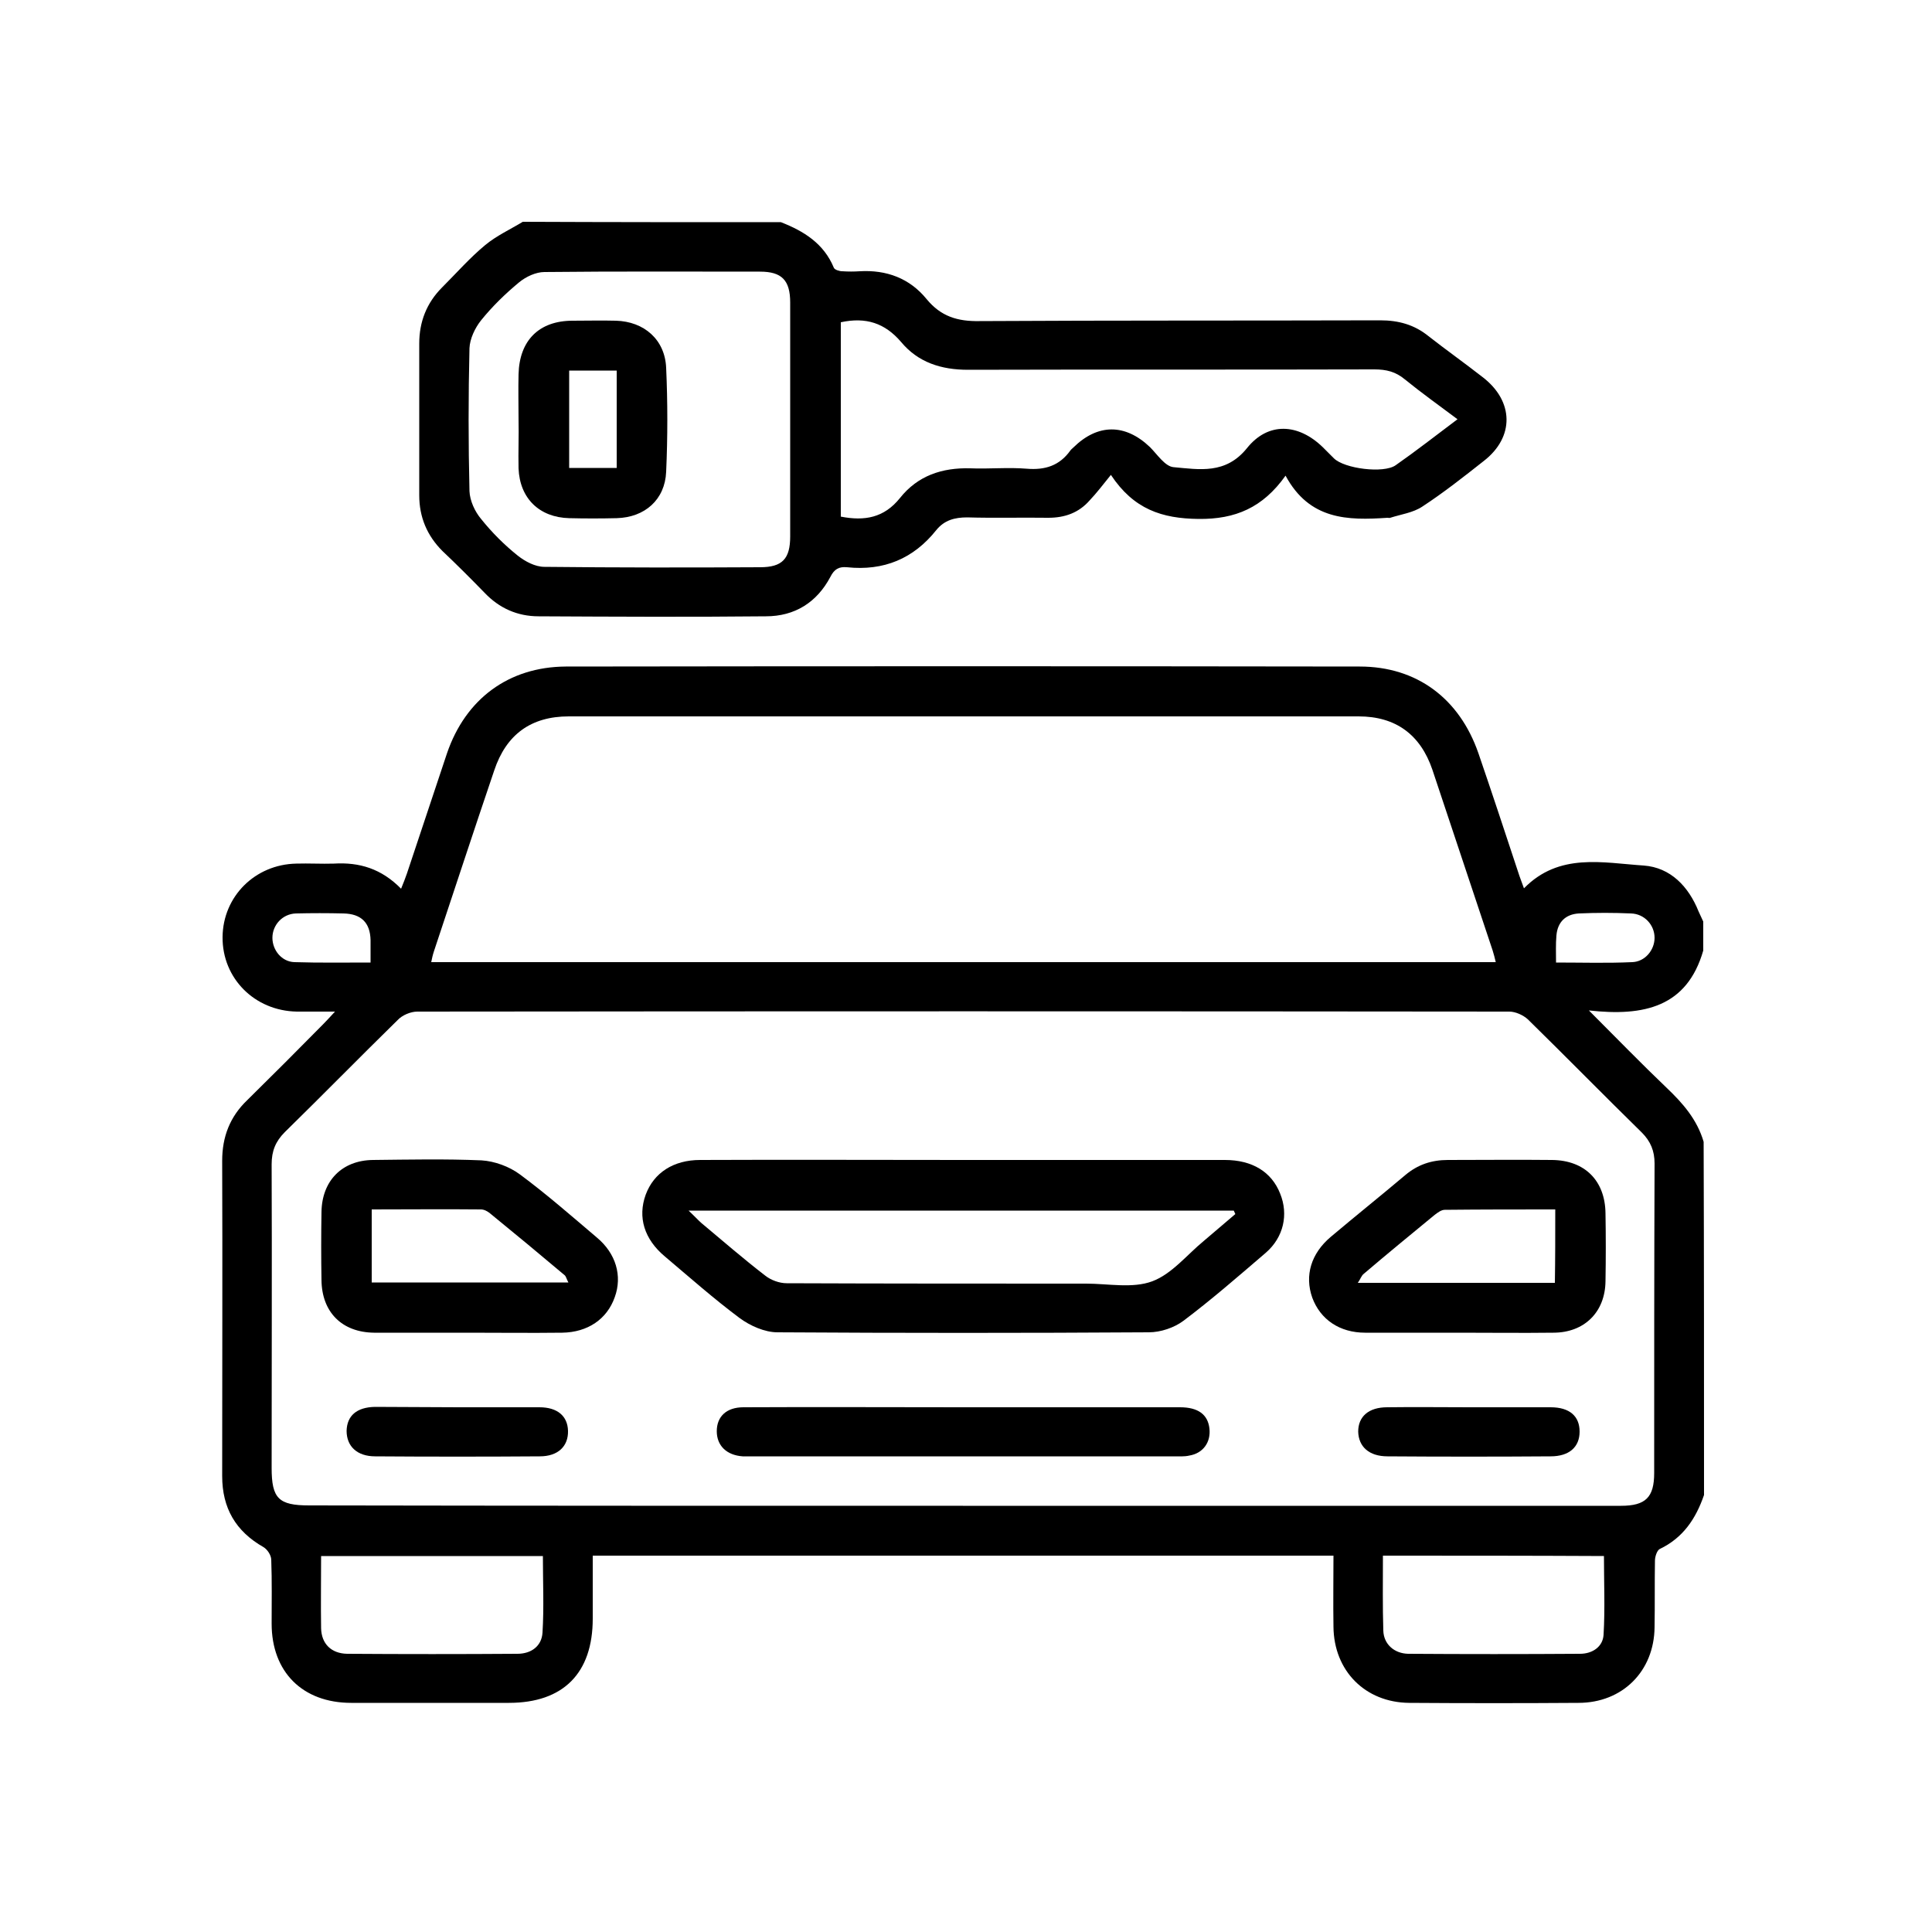 <?xml version="1.0" encoding="utf-8"?>
<!-- Generator: Adobe Illustrator 24.0.2, SVG Export Plug-In . SVG Version: 6.00 Build 0)  -->
<svg version="1.1" id="Layer_1" xmlns="http://www.w3.org/2000/svg" xmlns:xlink="http://www.w3.org/1999/xlink" x="0px" y="0px"
	 viewBox="0 0 500 500" style="enable-background:new 0 0 500 500;" xml:space="preserve">
<path d="M441,386.9c-2.1,6.1-5.4,11.1-11.5,14c-0.7,0.4-1.2,2-1.2,3c-0.1,5.7,0,11.5-0.1,17.2c-0.1,11.4-8.3,19.6-19.7,19.6
	c-14.6,0.1-29.2,0.1-43.8,0c-11.4-0.1-19.5-8.3-19.6-19.7c-0.1-6.1,0-12.2,0-18.4c-64,0-127.6,0-191.7,0c0,5.5,0,10.9,0,16.3
	c0,14.1-7.6,21.8-21.7,21.8c-13.6,0-27.2,0-40.8,0c-12.6,0-20.6-8-20.6-20.5c0-5.5,0.1-11-0.1-16.5c0-1.2-1-2.7-2-3.3
	c-7.2-4.1-10.7-10.1-10.7-18.4c0-27.2,0.1-54.4,0-81.6c0-6.2,2-11.4,6.5-15.7c6.6-6.5,13.1-13,19.6-19.6c0.9-0.9,1.7-1.8,3.1-3.3
	c-3.8,0-6.8,0-9.9,0c-10.9-0.2-19.3-8.6-19.2-19.3c0.1-10.5,8.4-18.8,19.1-19c3.2-0.1,6.5,0.1,9.7,0c6.6-0.4,12.3,1.3,17.4,6.5
	c0.6-1.5,1.1-2.7,1.5-3.9c3.5-10.4,6.9-20.8,10.4-31.2c4.8-14,15.9-22.3,30.7-22.4c68.5-0.1,137-0.1,205.5,0
	c14.8,0,25.8,8.3,30.7,22.4c3.5,10.2,6.9,20.5,10.3,30.8c0.4,1.3,0.9,2.5,1.5,4.2c9.1-9.3,20.4-6.6,31-5.9
	c6.9,0.5,11.6,5.4,14.2,11.9c0.4,0.9,0.8,1.7,1.2,2.6c0,2.5,0,5,0,7.5c-4.2,14.6-15.3,17.1-29.6,15.5c7.4,7.4,13.6,13.8,20.1,20
	c4.2,4,7.9,8.2,9.6,14C441,326,441,356.4,441,386.9z M249.2,389.7c56.8,0,113.5,0,170.3,0c6.4,0,8.6-2.2,8.6-8.5
	c0-26.7,0-53.4,0.1-80.1c0-3.2-1-5.7-3.3-8c-9.9-9.7-19.6-19.6-29.5-29.3c-1.2-1.1-3.2-2-4.8-2c-94.2-0.1-188.4-0.1-282.6,0
	c-1.7,0-3.9,0.9-5.1,2.2c-9.8,9.6-19.4,19.4-29.2,29c-2.4,2.4-3.4,4.9-3.4,8.3c0.1,26.2,0,52.4,0,78.6c0,7.9,1.8,9.7,9.7,9.7
	C136.4,389.7,192.8,389.7,249.2,389.7z M387.1,249c-0.3-1.2-0.5-2.1-0.8-3c-5.2-15.6-10.4-31.2-15.6-46.8
	c-3.1-9.1-9.5-13.8-19.1-13.8c-68.1,0-136.3,0-204.4,0c-9.8,0-16.2,4.7-19.3,14c-5.3,15.6-10.4,31.2-15.6,46.8
	c-0.3,0.9-0.5,1.8-0.7,2.8C203.5,249,295.2,249,387.1,249z M83.1,402.7c0,6.6-0.1,12.7,0,18.7c0.1,4,2.6,6.5,6.7,6.6
	c14.7,0.1,29.4,0.1,44.1,0c3.6,0,6.3-2,6.5-5.5c0.4-6.5,0.1-13.1,0.1-19.8C121.4,402.7,102.5,402.7,83.1,402.7z M357.9,402.6
	c0,6.7-0.1,13.1,0.1,19.4c0.1,3.5,2.8,5.9,6.4,6c14.8,0.1,29.7,0.1,44.5,0c3.2,0,5.9-1.8,6.1-4.9c0.4-6.8,0.1-13.6,0.1-20.4
	C396,402.6,377.2,402.6,357.9,402.6z M95.9,249.1c0-2.3,0-4,0-5.8c-0.1-4.5-2.4-6.8-7-6.9c-4.1-0.1-8.2-0.1-12.3,0
	c-3.5,0.1-6.1,3-6.1,6.3c0,3.2,2.4,6.2,5.7,6.3C82.6,249.2,89,249.1,95.9,249.1z M402.7,249.1c6.8,0,13.2,0.2,19.7-0.1
	c3.3-0.1,5.8-3.1,5.8-6.3c0-3.3-2.6-6.2-6.1-6.3c-4.5-0.2-9-0.2-13.5,0c-3.4,0.2-5.5,2.2-5.8,5.7
	C402.6,244.3,402.7,246.6,402.7,249.1z"/>
<path d="M202.1,57.5c5.9,2.3,11.1,5.5,13.7,11.8c0.2,0.5,1.4,0.9,2.2,0.9c1.5,0.1,3,0.1,4.5,0c6.9-0.4,12.9,1.8,17.3,7.2
	c3.7,4.5,8,5.8,13.7,5.7c34.6-0.2,69.1-0.1,103.7-0.2c4.7,0,8.8,1.1,12.5,4.1c4.6,3.6,9.4,7,14,10.6c8.1,6.2,8.3,15.5,0.3,21.7
	c-5.2,4.1-10.4,8.2-15.9,11.8c-2.4,1.6-5.5,2-8.3,2.9c-0.2,0.1-0.5,0-0.7,0c-10.3,0.7-20.2,0.6-26.4-10.9
	c-5.9,8.3-13,11.3-22.5,11.2c-9.5-0.1-16.8-2.5-22.7-11.4c-2.1,2.6-3.7,4.7-5.5,6.6c-2.8,3.2-6.4,4.5-10.7,4.5c-7-0.1-14,0.1-21-0.1
	c-3.2,0-5.9,0.7-8,3.3c-5.9,7.4-13.6,10.6-23.1,9.6c-2.1-0.2-3.3,0.5-4.3,2.5c-3.5,6.6-9.2,10.2-16.7,10.2
	c-19.6,0.2-39.2,0.1-58.8,0c-5.5,0-10.2-2.1-14-6.1c-3.6-3.7-7.2-7.3-10.9-10.8c-4-4-6-8.8-6-14.4c0-13.1,0-26.2,0-39.3
	c0-5.6,1.9-10.5,5.9-14.5c3.7-3.7,7.2-7.7,11.2-11c2.9-2.4,6.4-4,9.7-6C157.7,57.5,179.9,57.5,202.1,57.5z M204.5,108.6
	c0-10.1,0-20.2,0-30.3c0-5.8-2.2-8-7.8-8c-18.6,0-37.2-0.1-55.8,0.1c-2.2,0-4.8,1.2-6.6,2.7c-3.5,2.9-6.9,6.2-9.8,9.8
	c-1.6,2-2.9,4.8-3,7.2c-0.3,12.3-0.3,24.7,0,37c0.1,2.5,1.4,5.3,3,7.2c2.8,3.5,6,6.7,9.5,9.5c1.9,1.5,4.5,2.9,6.9,2.9
	c18.6,0.2,37.2,0.2,55.8,0.1c5.8,0,7.8-2.2,7.8-8C204.5,128.8,204.5,118.7,204.5,108.6z M217.6,83.4c0,16.8,0,33.6,0,50.3
	c6.2,1.2,11.2,0.3,15.3-4.8c4.6-5.8,10.9-7.9,18.2-7.7c4.9,0.2,9.8-0.3,14.6,0.1c4.8,0.4,8.5-0.8,11.3-4.7c0.2-0.3,0.5-0.5,0.8-0.8
	c6.3-6.2,13.4-6.2,19.8-0.1c1.9,1.9,3.9,5,6.1,5.2c6.7,0.6,13.5,1.9,19-4.9c5.5-6.9,13.3-6.4,19.6-0.3c1,1,1.9,1.9,2.9,2.9
	c2.7,2.7,12.9,4,16,1.8c5.3-3.7,10.4-7.7,16-11.9c-4.8-3.6-9.3-6.8-13.6-10.3c-2.4-2-4.8-2.6-7.9-2.6c-35.1,0.1-70.1,0-105.2,0.1
	c-6.9,0-12.9-1.9-17.3-7.2C229,83.6,224.1,82,217.6,83.4z"/>
<path d="M249.3,300.2c22.6,0,45.1,0,67.7,0c7.1,0,12.1,3.1,14.3,8.7c2.2,5.4,0.9,11.3-3.7,15.3c-7,6-14,12.1-21.3,17.6
	c-2.4,1.8-5.9,3-9,3c-32,0.2-64.1,0.2-96.1,0c-3.3,0-7.1-1.7-9.8-3.7c-6.7-5-12.9-10.5-19.3-15.9c-5.4-4.5-7.1-10.2-5-16
	c2.1-5.7,7.2-9,14.1-9C203.9,300.1,226.6,300.2,249.3,300.2z M319.7,314.2c-0.1-0.3-0.3-0.6-0.4-0.9c-46.7,0-93.4,0-141.1,0
	c1.6,1.5,2.4,2.4,3.3,3.2c5.5,4.6,10.8,9.2,16.5,13.6c1.5,1.2,3.7,2,5.6,2c25.8,0.1,51.6,0.1,77.5,0.1c5.7,0,12,1.3,17.1-0.6
	c5.1-1.9,9-6.9,13.4-10.5C314.3,318.8,317,316.5,319.7,314.2z"/>
<path d="M377.6,344.9c-8.1,0-16.2,0-24.3,0c-6.6,0-11.6-3.4-13.7-9.1c-2-5.7-0.3-11.4,4.8-15.7c6.4-5.4,12.9-10.6,19.3-16
	c3.2-2.7,6.8-3.9,11-3.9c9,0,18-0.1,27,0c8.5,0.1,13.7,5.4,13.8,13.8c0.1,5.9,0.1,11.7,0,17.6c-0.1,8-5.5,13.3-13.5,13.3
	C393.8,345,385.7,344.9,377.6,344.9z M402.5,313c-9.7,0-19.1,0-28.6,0.1c-0.9,0-1.8,0.7-2.6,1.3c-6.2,5.1-12.3,10.1-18.4,15.3
	c-0.6,0.5-0.8,1.3-1.5,2.3c17.3,0,34.1,0,51,0C402.5,325.7,402.5,319.7,402.5,313z"/>
<path d="M121.1,344.9c-8.1,0-16.2,0-24.3,0c-8.3-0.1-13.5-5.3-13.6-13.6c-0.1-5.9-0.1-11.7,0-17.6c0.1-8.1,5.3-13.4,13.3-13.5
	c9.4-0.1,18.7-0.3,28.1,0.1c3.4,0.2,7.2,1.6,9.9,3.6c6.9,5.1,13.4,10.8,20,16.4c4.9,4.1,6.6,9.9,4.6,15.4c-2,5.7-7,9.1-13.6,9.2
	C137.3,345,129.2,344.9,121.1,344.9z M96.2,313c0,6.7,0,12.8,0,18.9c17,0,33.7,0,50.9,0c-0.5-0.9-0.6-1.6-1-1.9
	c-6.4-5.4-12.8-10.7-19.3-16c-0.6-0.5-1.5-1-2.3-1C115.1,312.9,105.8,313,96.2,313z"/>
<path d="M249.3,364.2c18.7,0,37.4,0,56.1,0c4.7,0,7.2,1.9,7.6,5.5c0.4,3.5-1.6,6.4-5.2,7c-1.3,0.3-2.7,0.2-4.1,0.2
	c-36.3,0-72.6,0-108.9,0c-0.9,0-1.7,0-2.6,0c-4.2-0.3-6.7-2.8-6.7-6.5c0-3.8,2.5-6.2,6.9-6.2C211.4,364.1,230.3,364.2,249.3,364.2z"
	/>
<path d="M118.7,364.2c7,0,13.9,0,20.9,0c4.7,0,7.3,2.3,7.4,6.1c0.1,4-2.6,6.6-7.3,6.6c-14.2,0.1-28.4,0.1-42.6,0
	c-4.7,0-7.4-2.6-7.4-6.6c0.1-3.9,2.6-6.1,7.3-6.2C104.2,364.1,111.4,364.2,118.7,364.2z"/>
<path d="M380.4,364.2c7,0,13.9,0,20.9,0c4.9,0,7.5,2.3,7.5,6.3c0,4-2.7,6.4-7.5,6.4c-14.1,0.1-28.1,0.1-42.2,0
	c-4.8,0-7.5-2.5-7.6-6.4c0-3.9,2.7-6.3,7.5-6.3C366.2,364.1,373.3,364.2,380.4,364.2z"/>
<path d="M134.2,108.5c0-3.9-0.1-7.7,0-11.6c0.2-8.8,5.3-13.9,14-13.9c3.7,0,7.5-0.1,11.2,0c7.3,0.2,12.7,4.9,13,12.2
	c0.4,8.9,0.4,17.9,0,26.9c-0.3,7.2-5.5,11.8-12.8,12c-4.1,0.1-8.2,0.1-12.3,0c-7.7-0.2-12.8-5.1-13.1-12.9
	C134.1,117,134.3,112.8,134.2,108.5C134.2,108.5,134.2,108.5,134.2,108.5z M159.6,121.1c0-8.6,0-16.8,0-25.2c-4.2,0-8.1,0-12.3,0
	c0,8.4,0,16.7,0,25.2C151.4,121.1,155.4,121.1,159.6,121.1z"/>
</svg>
